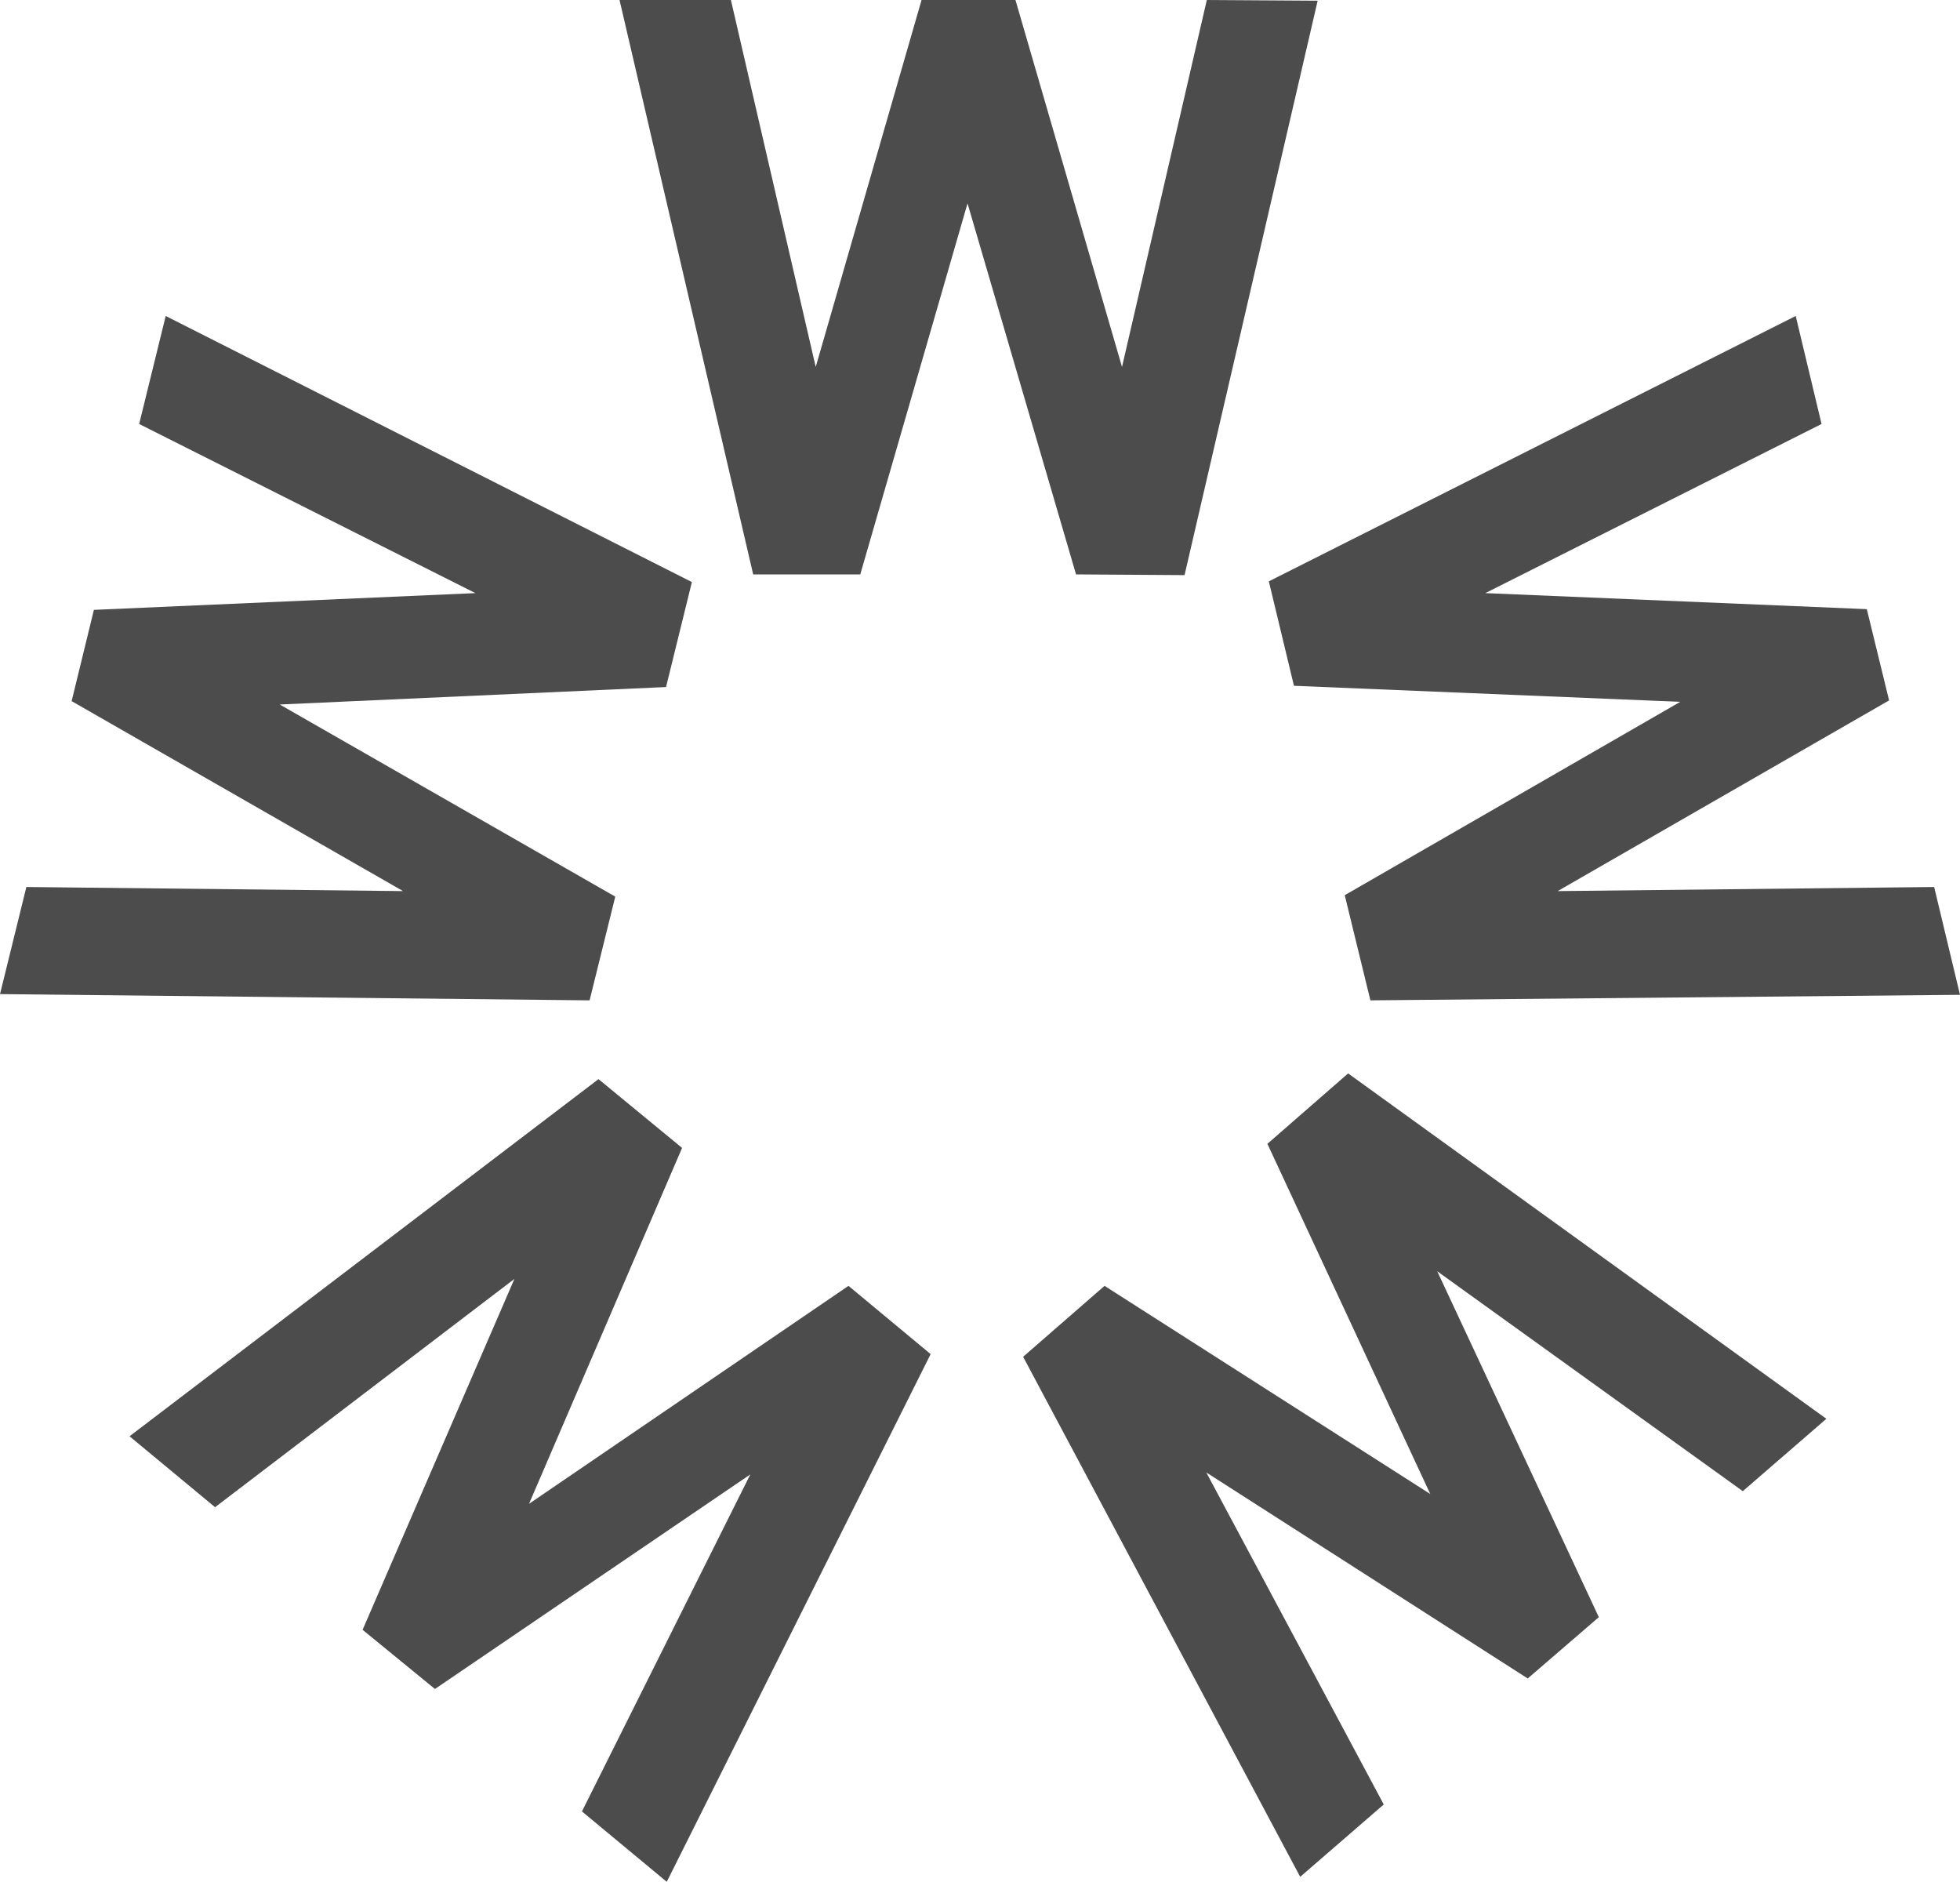<?xml version="1.0" encoding="UTF-8"?>
<svg xmlns="http://www.w3.org/2000/svg" xmlns:xlink="http://www.w3.org/1999/xlink" width="11" height="10.559" viewBox="0 0 11 10.559">
<path fill-rule="nonzero" fill="rgb(30%,30%,30%)" fill-opacity="1" d="M 0 5.578 L 0.148 4.977 L 2.262 5 L 0.402 3.934 L 0.527 3.422 L 2.668 3.328 L 0.781 2.379 L 0.93 1.773 L 3.883 3.266 L 3.738 3.855 L 1.57 3.953 L 3.453 5.031 L 3.309 5.613 Z M 0 5.578 "/>
<path fill-rule="nonzero" fill="rgb(30%,30%,30%)" fill-opacity="1" d="M 3.477 0 L 4.102 0 L 4.578 2.059 L 5.172 0 L 5.699 0 L 6.297 2.059 L 6.773 0 L 7.395 0.004 L 6.648 3.227 L 6.039 3.223 L 5.43 1.141 L 4.828 3.223 L 4.227 3.223 Z M 3.477 0 "/>
<path fill-rule="nonzero" fill="rgb(30%,30%,30%)" fill-opacity="1" d="M 10.078 1.773 L 10.223 2.379 L 8.336 3.328 L 10.477 3.418 L 10.602 3.93 L 8.742 5 L 10.855 4.977 L 11 5.582 L 7.691 5.613 L 7.547 5.023 L 9.43 3.938 L 7.262 3.848 L 7.121 3.262 Z M 10.078 1.773 "/>
<path fill-rule="nonzero" fill="rgb(30%,30%,30%)" fill-opacity="1" d="M 10.25 7.961 L 9.781 8.367 L 8.066 7.133 L 8.973 9.074 L 8.574 9.418 L 6.77 8.262 L 7.766 10.125 L 7.297 10.531 L 5.742 7.613 L 6.199 7.215 L 8.027 8.383 L 7.113 6.418 L 7.566 6.023 Z M 10.25 7.961 "/>
<path fill-rule="nonzero" fill="rgb(30%,30%,30%)" fill-opacity="1" d="M 3.742 10.559 L 3.266 10.164 L 4.211 8.273 L 2.441 9.477 L 2.035 9.145 L 2.887 7.176 L 1.207 8.457 L 0.727 8.059 L 3.359 6.055 L 3.828 6.441 L 2.969 8.438 L 4.762 7.215 L 5.223 7.598 Z M 3.742 10.559 "/>
</svg>
